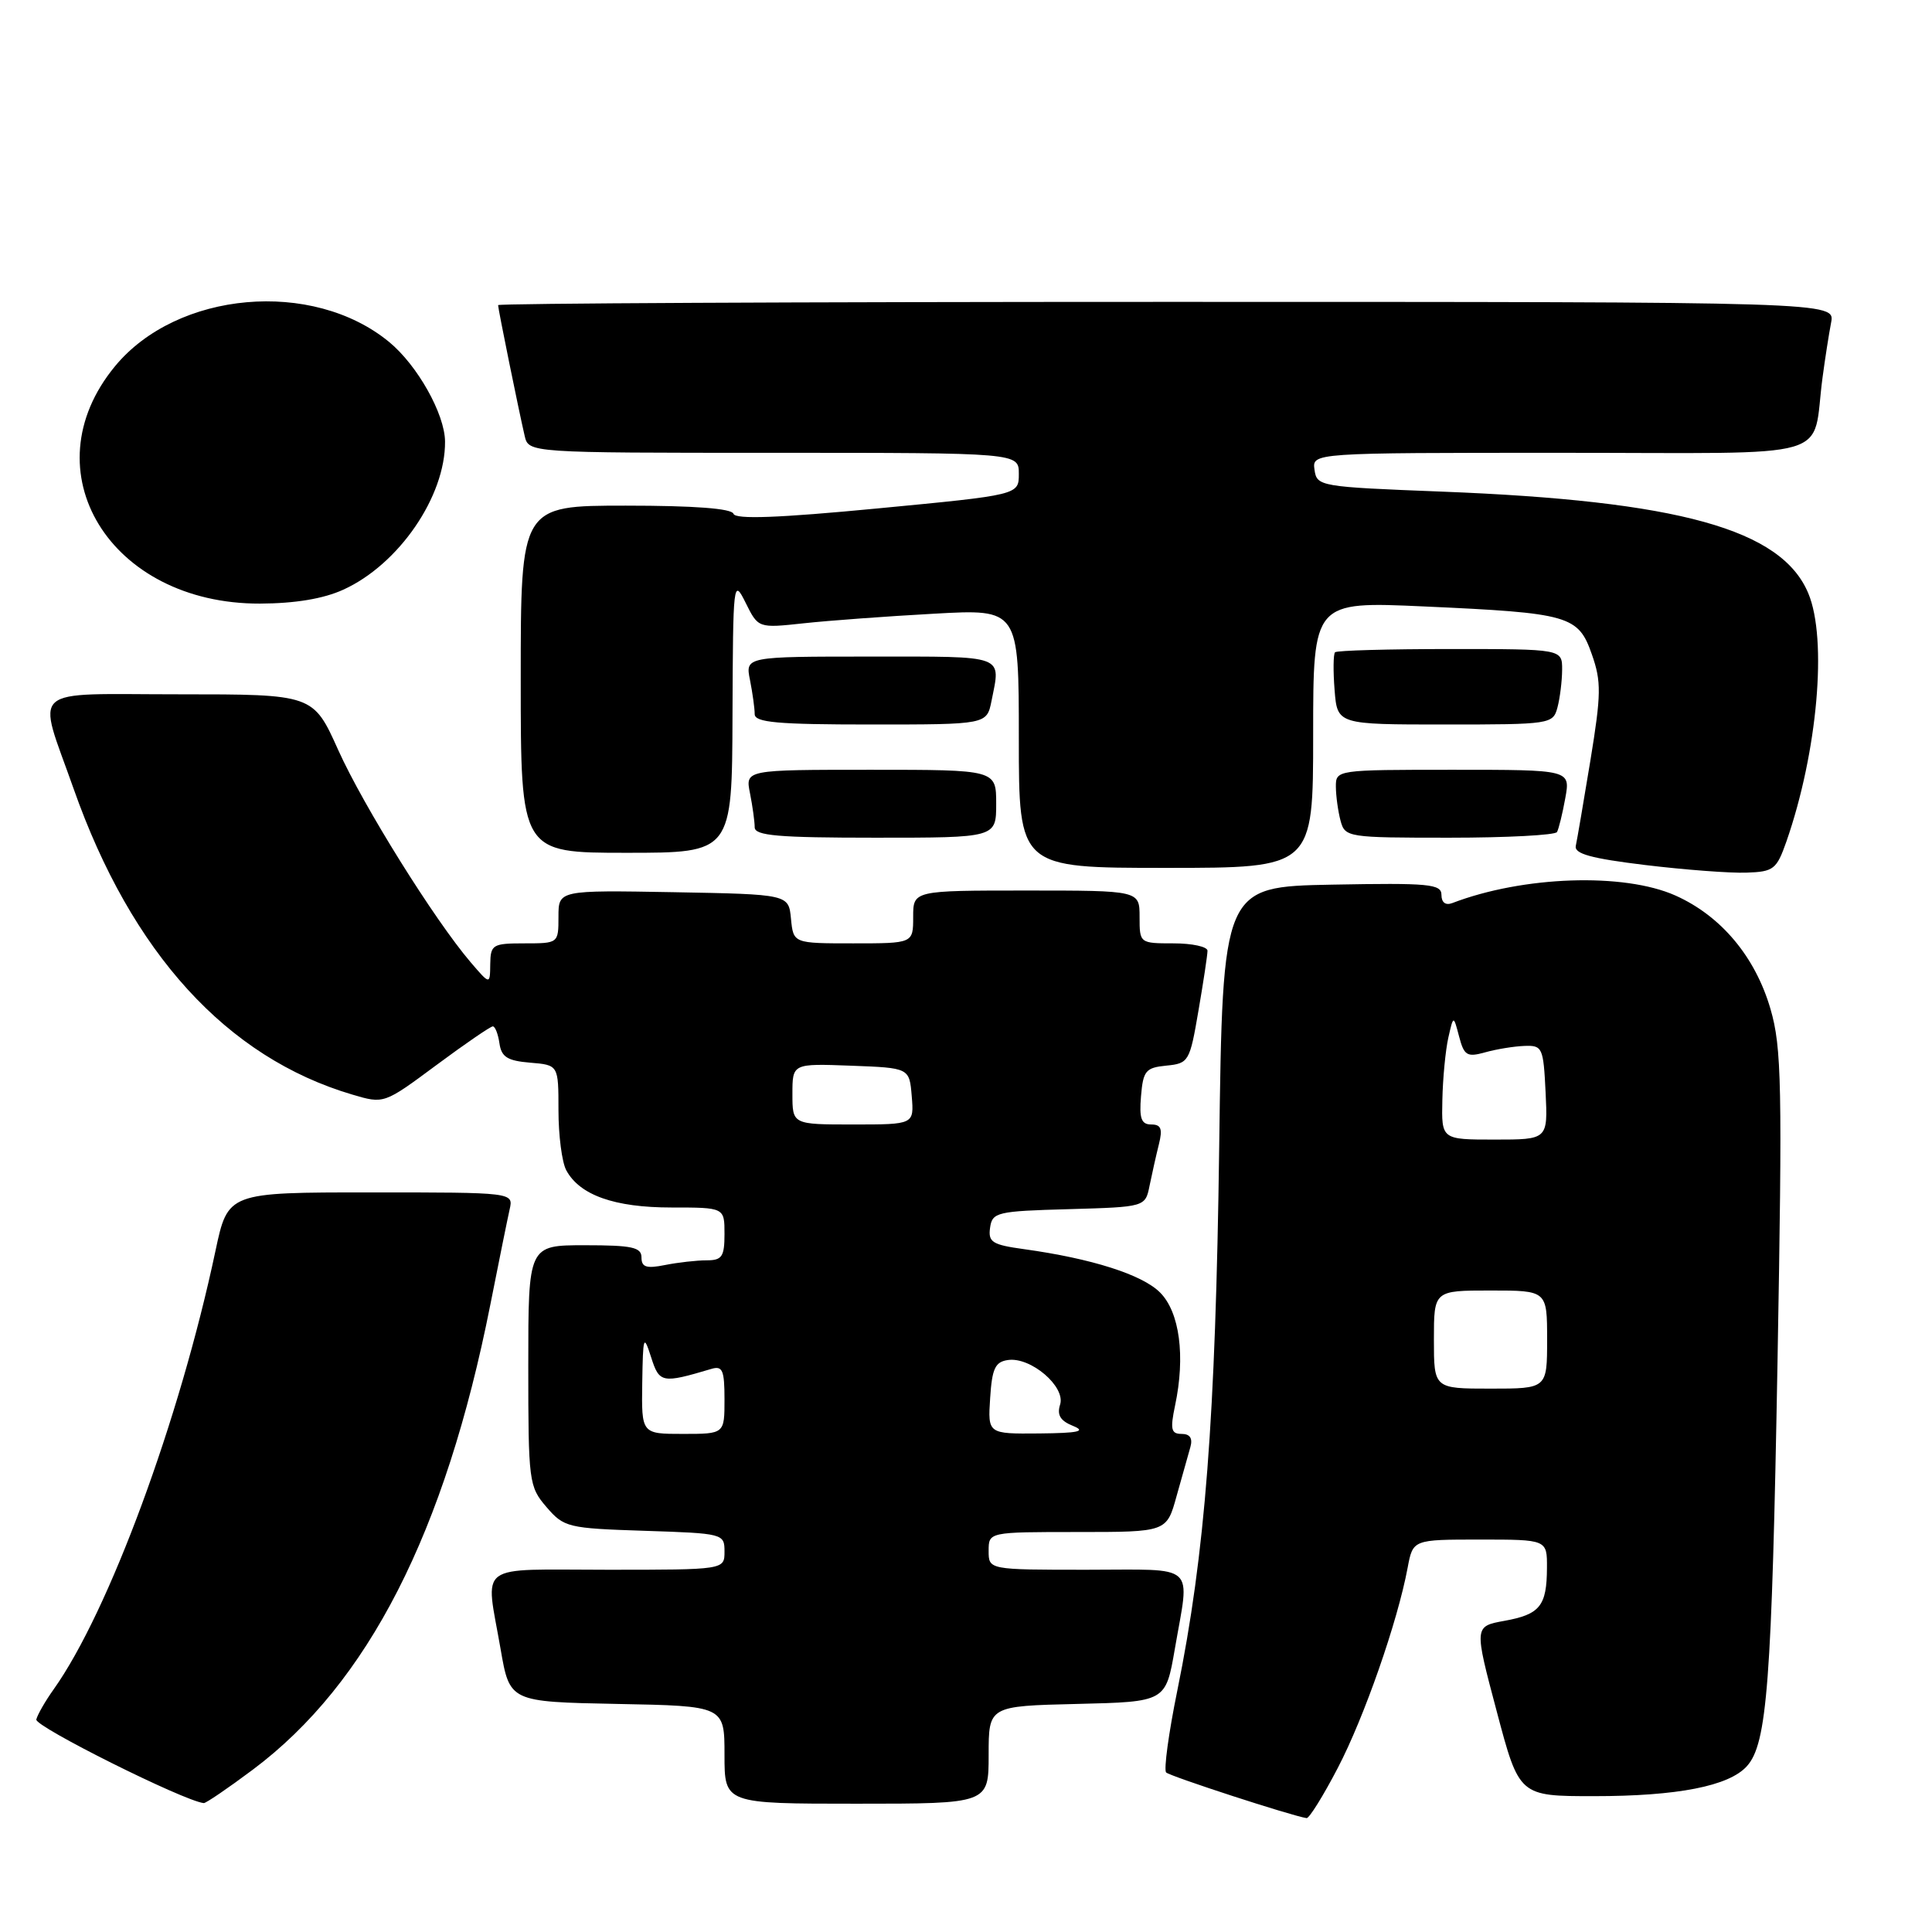 <?xml version="1.0" encoding="UTF-8" standalone="no"?>
<!DOCTYPE svg PUBLIC "-//W3C//DTD SVG 1.1//EN" "http://www.w3.org/Graphics/SVG/1.1/DTD/svg11.dtd" >
<svg xmlns="http://www.w3.org/2000/svg" xmlns:xlink="http://www.w3.org/1999/xlink" version="1.1" viewBox="0 0 256 256">
 <g >
 <path fill="currentColor"
d=" M 177.27 234.25 C 180.76 227.56 185.18 214.91 186.52 207.73 C 187.22 204.00 187.22 204.00 196.11 204.00 C 205.00 204.00 205.00 204.00 204.98 207.75 C 204.96 212.79 204.06 213.92 199.34 214.77 C 195.33 215.50 195.33 215.50 198.32 226.75 C 201.30 238.00 201.30 238.00 211.21 238.00 C 222.27 238.00 229.09 236.67 231.47 234.03 C 234.16 231.06 234.77 223.01 235.53 180.45 C 236.18 143.81 236.08 138.78 234.60 133.70 C 232.59 126.78 228.05 121.36 222.00 118.66 C 215.16 115.61 201.81 116.07 192.44 119.66 C 191.55 120.00 191.00 119.59 191.00 118.58 C 191.00 117.13 189.36 116.98 176.51 117.22 C 162.01 117.50 162.01 117.50 161.55 152.00 C 161.07 188.04 159.69 205.89 156.00 224.01 C 154.85 229.64 154.19 234.52 154.52 234.86 C 155.04 235.37 171.17 240.62 173.13 240.91 C 173.47 240.96 175.34 237.96 177.27 234.25 Z  M 33.50 234.49 C 48.77 223.07 58.98 203.09 64.97 172.88 C 66.10 167.17 67.25 161.49 67.53 160.25 C 68.04 158.00 68.04 158.00 49.12 158.00 C 30.20 158.00 30.20 158.00 28.55 165.75 C 23.79 188.20 14.41 213.59 7.10 223.86 C 6.01 225.39 4.98 227.18 4.81 227.84 C 4.57 228.76 24.33 238.63 27.00 238.92 C 27.27 238.95 30.20 236.96 33.50 234.49 Z  M 131.00 232.53 C 131.00 226.06 131.00 226.06 142.73 225.78 C 154.46 225.50 154.46 225.50 155.67 218.50 C 157.66 206.95 158.83 208.00 144.00 208.00 C 131.00 208.00 131.00 208.00 131.00 205.50 C 131.00 203.00 131.00 203.00 142.79 203.00 C 154.59 203.00 154.59 203.00 155.90 198.25 C 156.63 195.64 157.45 192.71 157.73 191.75 C 158.06 190.58 157.68 190.00 156.57 190.00 C 155.18 190.00 155.04 189.40 155.70 186.25 C 157.09 179.70 156.31 173.86 153.71 171.26 C 151.35 168.89 144.64 166.76 135.69 165.52 C 131.48 164.94 130.92 164.59 131.19 162.68 C 131.48 160.63 132.09 160.48 141.63 160.22 C 151.76 159.93 151.76 159.93 152.33 157.08 C 152.65 155.52 153.20 153.06 153.56 151.62 C 154.07 149.58 153.85 149.00 152.55 149.00 C 151.23 149.00 150.94 148.21 151.19 145.25 C 151.47 141.88 151.81 141.47 154.55 141.20 C 157.51 140.91 157.65 140.67 158.80 133.93 C 159.46 130.10 160.00 126.52 160.00 125.98 C 160.00 125.44 157.97 125.00 155.50 125.00 C 151.02 125.00 151.00 124.98 151.00 121.50 C 151.00 118.00 151.00 118.00 136.00 118.00 C 121.00 118.00 121.00 118.00 121.00 121.50 C 121.00 125.00 121.00 125.00 113.06 125.00 C 105.13 125.00 105.13 125.00 104.81 121.75 C 104.50 118.50 104.50 118.50 89.25 118.22 C 74.00 117.95 74.00 117.95 74.00 121.47 C 74.00 124.99 73.98 125.00 69.50 125.00 C 65.27 125.00 65.00 125.16 64.96 127.75 C 64.93 130.50 64.93 130.50 62.36 127.50 C 57.57 121.89 48.16 106.81 44.82 99.39 C 41.50 92.00 41.50 92.00 23.73 92.00 C 3.41 92.00 4.88 90.68 9.75 104.50 C 17.42 126.27 30.05 140.13 46.69 145.04 C 50.88 146.28 50.88 146.28 57.81 141.14 C 61.62 138.31 65.00 136.00 65.30 136.00 C 65.61 136.00 66.00 137.01 66.18 138.25 C 66.44 140.06 67.24 140.56 70.25 140.81 C 74.00 141.12 74.00 141.12 74.00 147.13 C 74.00 150.43 74.46 154.00 75.03 155.06 C 76.80 158.36 81.42 160.00 88.95 160.00 C 96.00 160.00 96.00 160.00 96.00 163.50 C 96.00 166.52 95.67 167.00 93.63 167.00 C 92.32 167.00 89.84 167.28 88.13 167.62 C 85.65 168.12 85.00 167.91 85.00 166.62 C 85.00 165.27 83.76 165.00 77.50 165.00 C 70.00 165.00 70.00 165.00 70.00 180.94 C 70.00 196.35 70.08 196.98 72.41 199.69 C 74.73 202.39 75.24 202.51 85.41 202.84 C 95.84 203.18 96.00 203.22 96.00 205.59 C 96.00 208.00 96.00 208.00 80.50 208.00 C 62.82 208.00 64.32 206.88 66.33 218.50 C 67.54 225.50 67.54 225.50 81.77 225.78 C 96.00 226.05 96.00 226.05 96.00 232.53 C 96.00 239.00 96.00 239.00 113.50 239.00 C 131.00 239.00 131.00 239.00 131.00 232.53 Z  M 236.71 111.50 C 240.83 99.67 242.16 84.70 239.61 78.62 C 236.07 70.13 222.47 66.36 191.00 65.14 C 174.87 64.51 174.49 64.45 174.18 62.25 C 173.86 60.00 173.86 60.00 206.85 60.00 C 244.09 60.00 239.99 61.18 241.50 50.00 C 241.83 47.52 242.34 44.26 242.63 42.75 C 243.16 40.00 243.16 40.00 154.58 40.00 C 105.86 40.00 66.00 40.20 66.00 40.43 C 66.00 40.93 68.72 54.31 69.52 57.75 C 70.04 60.00 70.04 60.00 102.52 60.00 C 135.00 60.00 135.00 60.00 135.00 62.79 C 135.00 65.58 135.00 65.58 116.28 67.37 C 103.13 68.63 97.45 68.84 97.19 68.08 C 96.96 67.38 92.01 67.00 82.92 67.00 C 69.00 67.00 69.00 67.00 69.00 90.00 C 69.00 113.00 69.00 113.00 83.00 113.00 C 97.00 113.00 97.00 113.00 97.06 94.75 C 97.13 76.99 97.17 76.59 98.80 79.87 C 100.47 83.24 100.47 83.24 106.49 82.59 C 109.79 82.23 117.56 81.66 123.75 81.32 C 135.00 80.69 135.00 80.69 135.00 97.85 C 135.00 115.00 135.00 115.00 154.50 115.00 C 174.00 115.00 174.00 115.00 174.00 97.35 C 174.00 79.69 174.00 79.69 188.75 80.36 C 207.97 81.23 209.13 81.56 210.93 86.71 C 212.20 90.31 212.17 91.99 210.74 100.74 C 209.84 106.21 208.97 111.31 208.80 112.08 C 208.57 113.13 210.83 113.75 218.00 114.62 C 223.22 115.25 229.26 115.71 231.41 115.63 C 235.02 115.51 235.41 115.20 236.71 111.50 Z  M 132.00 106.50 C 132.00 102.00 132.00 102.00 115.38 102.00 C 98.75 102.00 98.75 102.00 99.38 105.12 C 99.72 106.84 100.00 108.87 100.00 109.62 C 100.00 110.73 103.09 111.00 116.00 111.00 C 132.00 111.00 132.00 111.00 132.00 106.50 Z  M 206.31 110.25 C 206.54 109.84 207.04 107.81 207.41 105.75 C 208.09 102.00 208.09 102.00 192.55 102.00 C 177.09 102.00 177.00 102.01 177.01 104.25 C 177.02 105.49 177.30 107.51 177.63 108.75 C 178.22 110.95 178.57 111.00 192.06 111.00 C 199.66 111.00 206.07 110.66 206.31 110.25 Z  M 131.38 92.88 C 132.61 86.70 133.44 87.00 115.38 87.00 C 98.75 87.00 98.75 87.00 99.38 90.12 C 99.72 91.84 100.00 93.87 100.00 94.62 C 100.00 95.73 103.00 96.00 115.38 96.00 C 130.75 96.00 130.75 96.00 131.38 92.88 Z  M 206.37 93.75 C 206.70 92.51 206.98 90.26 206.99 88.75 C 207.00 86.00 207.00 86.00 192.17 86.00 C 184.01 86.00 177.14 86.19 176.90 86.43 C 176.67 86.67 176.64 88.92 176.84 91.43 C 177.20 96.00 177.20 96.00 191.48 96.00 C 205.45 96.00 205.78 95.95 206.37 93.75 Z  M 45.50 78.13 C 52.85 74.79 59.03 65.77 58.97 58.50 C 58.94 54.87 55.32 48.41 51.57 45.32 C 41.43 36.96 23.46 38.55 15.23 48.54 C 3.79 62.42 14.56 80.04 34.45 79.98 C 39.10 79.96 42.86 79.34 45.50 78.13 Z  M 190.00 177.50 C 190.00 171.00 190.00 171.00 197.50 171.00 C 205.00 171.00 205.00 171.00 205.00 177.50 C 205.00 184.00 205.00 184.00 197.50 184.00 C 190.00 184.00 190.00 184.00 190.00 177.50 Z  M 191.12 145.75 C 191.18 142.86 191.54 139.15 191.91 137.50 C 192.59 134.50 192.59 134.50 193.34 137.35 C 194.00 139.87 194.39 140.11 196.79 139.44 C 198.28 139.02 200.62 138.64 202.00 138.59 C 204.38 138.50 204.51 138.80 204.80 144.75 C 205.10 151.00 205.10 151.00 198.05 151.00 C 191.00 151.00 191.00 151.00 191.12 145.75 Z  M 85.10 183.25 C 85.20 177.01 85.28 176.75 86.27 179.82 C 87.37 183.27 87.69 183.34 94.25 181.39 C 95.74 180.94 96.00 181.55 96.00 185.43 C 96.00 190.00 96.00 190.00 90.50 190.00 C 85.00 190.00 85.00 190.00 85.10 183.25 Z  M 131.20 185.25 C 131.45 181.34 131.86 180.45 133.56 180.21 C 136.58 179.77 141.22 183.74 140.47 186.11 C 140.03 187.49 140.50 188.27 142.18 188.94 C 143.96 189.66 142.93 189.89 137.70 189.94 C 130.89 190.00 130.89 190.00 131.20 185.25 Z  M 105.00 144.96 C 105.00 140.92 105.00 140.92 112.75 141.21 C 120.50 141.50 120.50 141.50 120.81 145.25 C 121.12 149.00 121.12 149.00 113.06 149.00 C 105.00 149.00 105.00 149.00 105.00 144.96 Z "/>
</g>
</svg>